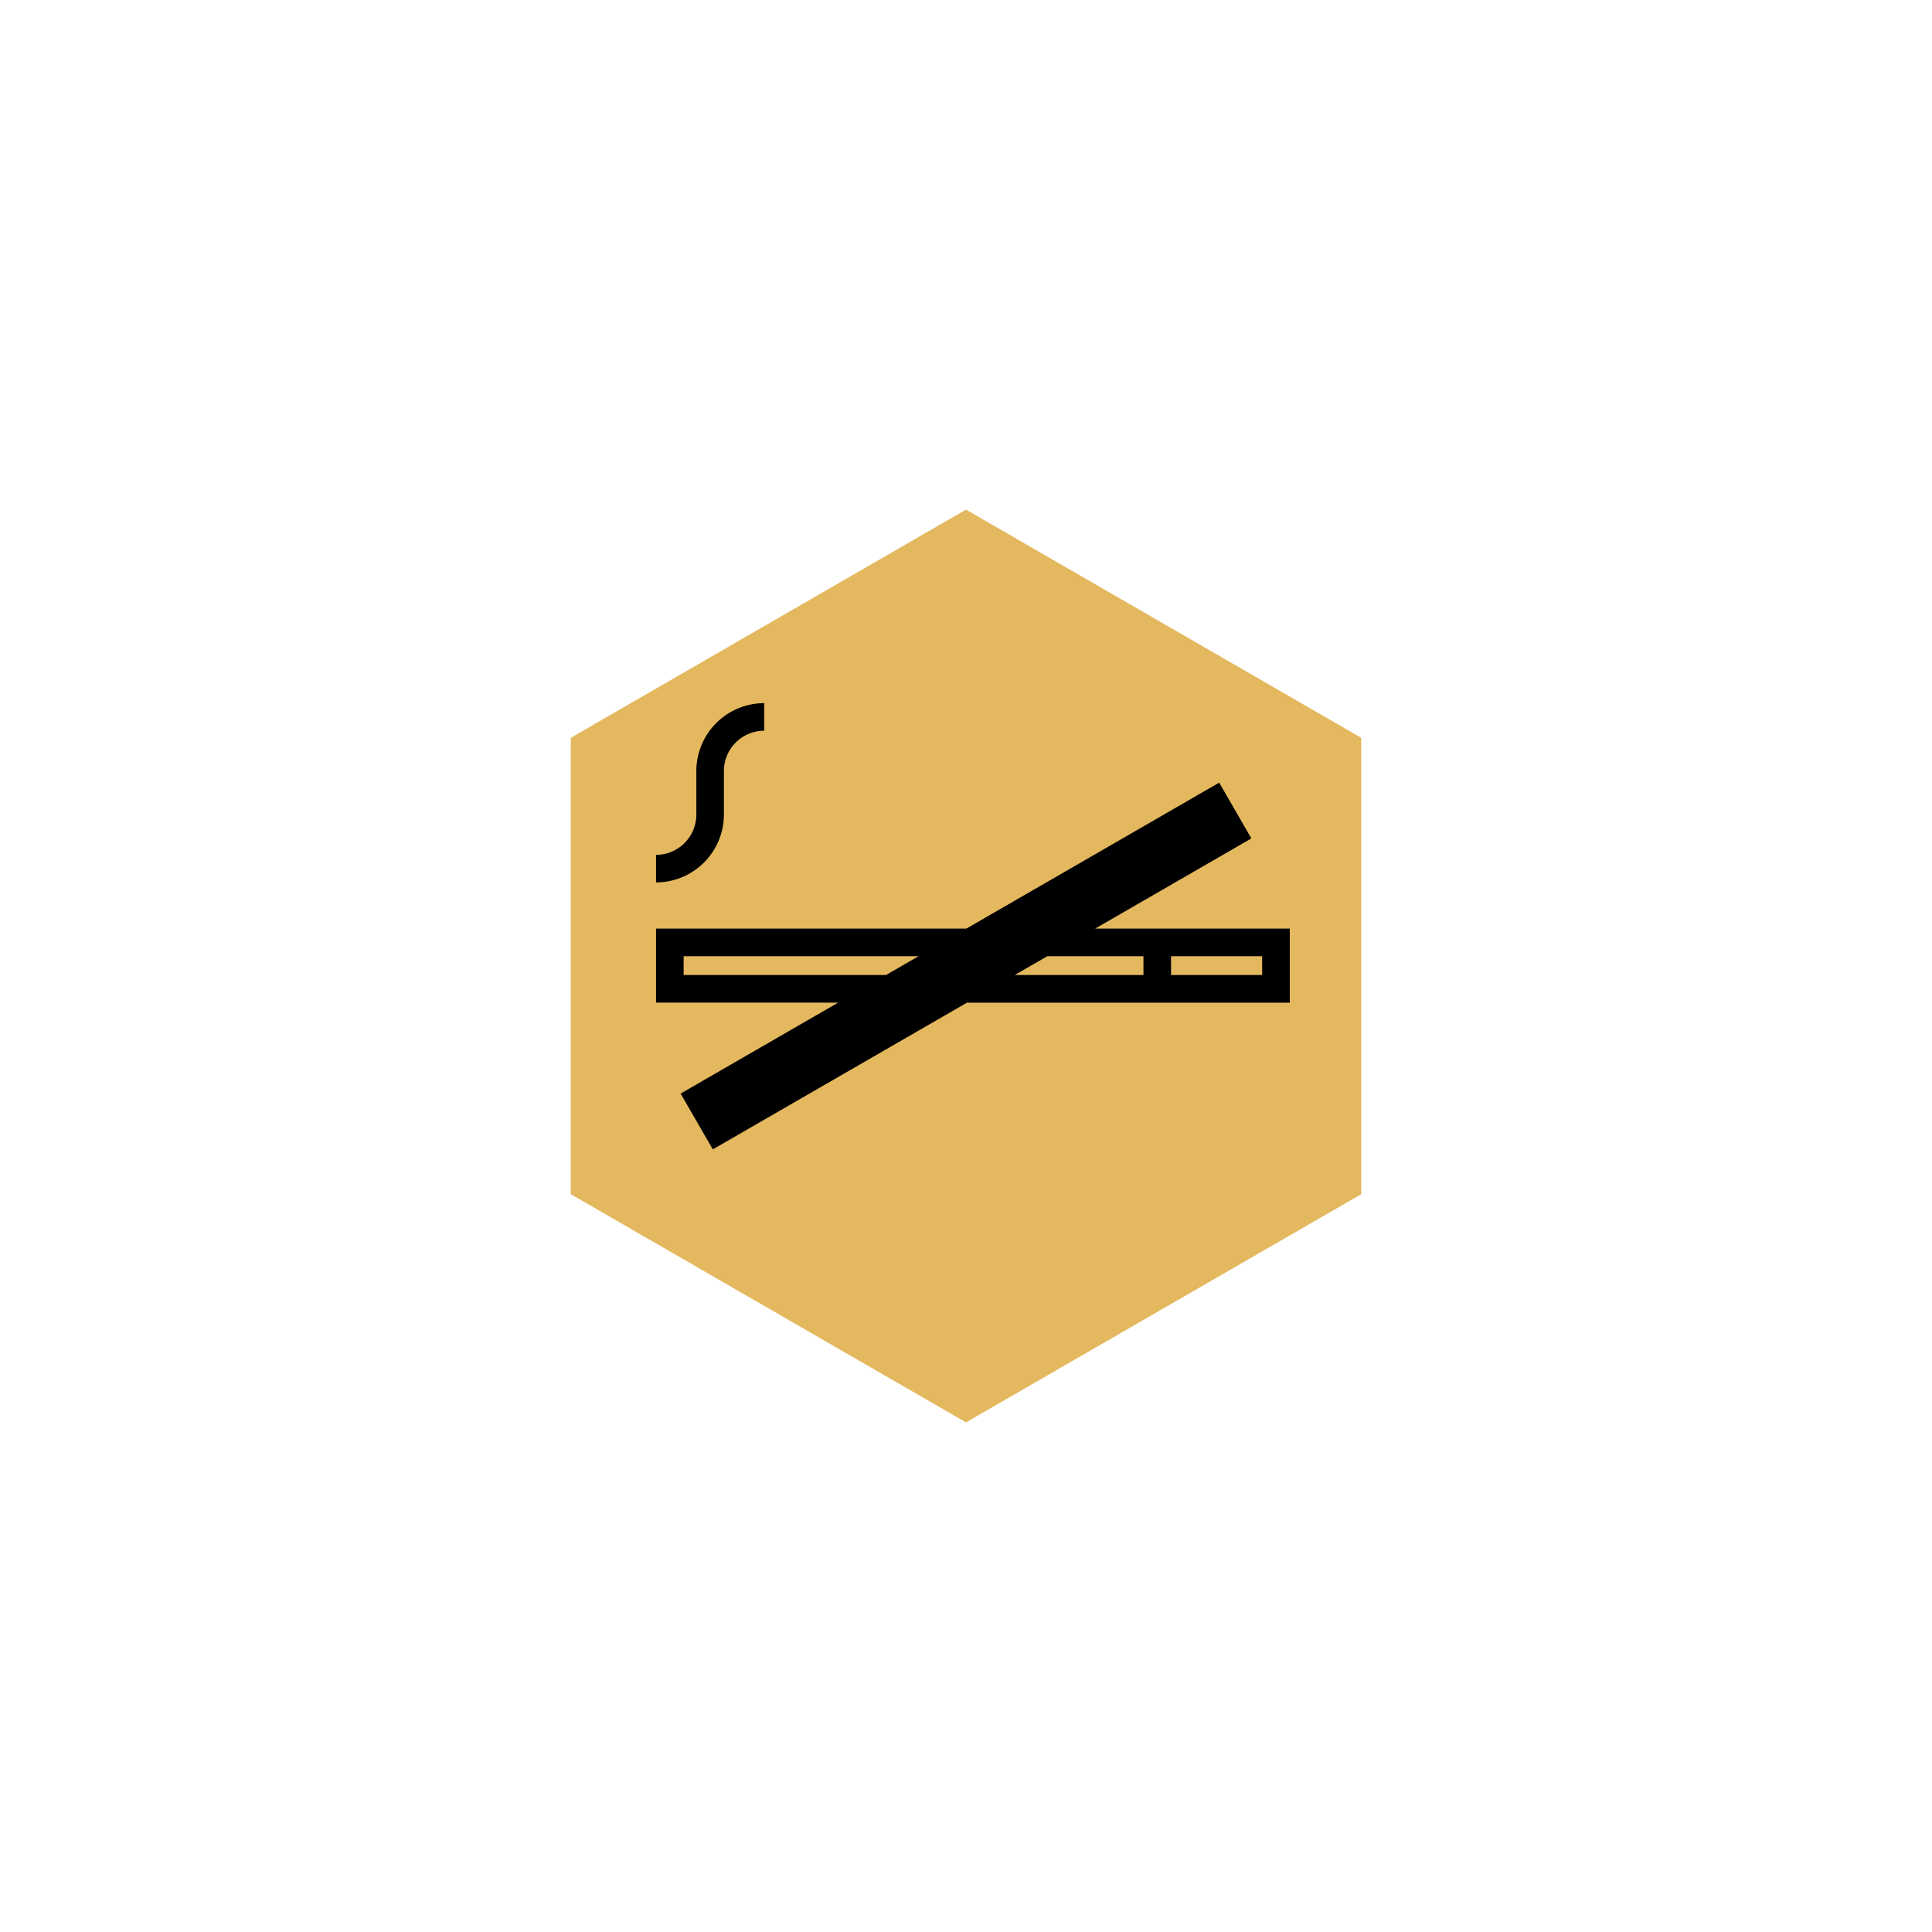 <svg xmlns="http://www.w3.org/2000/svg" viewBox="0 0 1080 1080"><defs><style>.cls-1{fill:#fff;}.cls-2{fill:#e4b85f;}</style></defs><g id="Background"><rect class="cls-1" width="1080" height="1080"/></g><g id="Content"><polygon class="cls-2" points="760.94 667.56 760.94 412.44 540 284.88 319.06 412.44 319.06 667.56 540 795.12 760.94 667.56"/><path d="M721,519.1H612.19l87.34-50.42-18-31.18L540.19,519.1H366.74v41.37H468.55l-88.08,50.85,18,31.18,142.08-82H721ZM382.16,545.05V534.52H513.49l-18.24,10.53Zm203.33-10.53H639.2v10.53h-72Zm120.06,10.53H654.62V534.52h50.93Z"/><path d="M404.67,455.35V431a22.55,22.55,0,0,1,22.52-22.52V393.06A38,38,0,0,0,389.26,431v24.35a22.55,22.55,0,0,1-22.52,22.52v15.41A38,38,0,0,0,404.67,455.35Z"/></g></svg>
